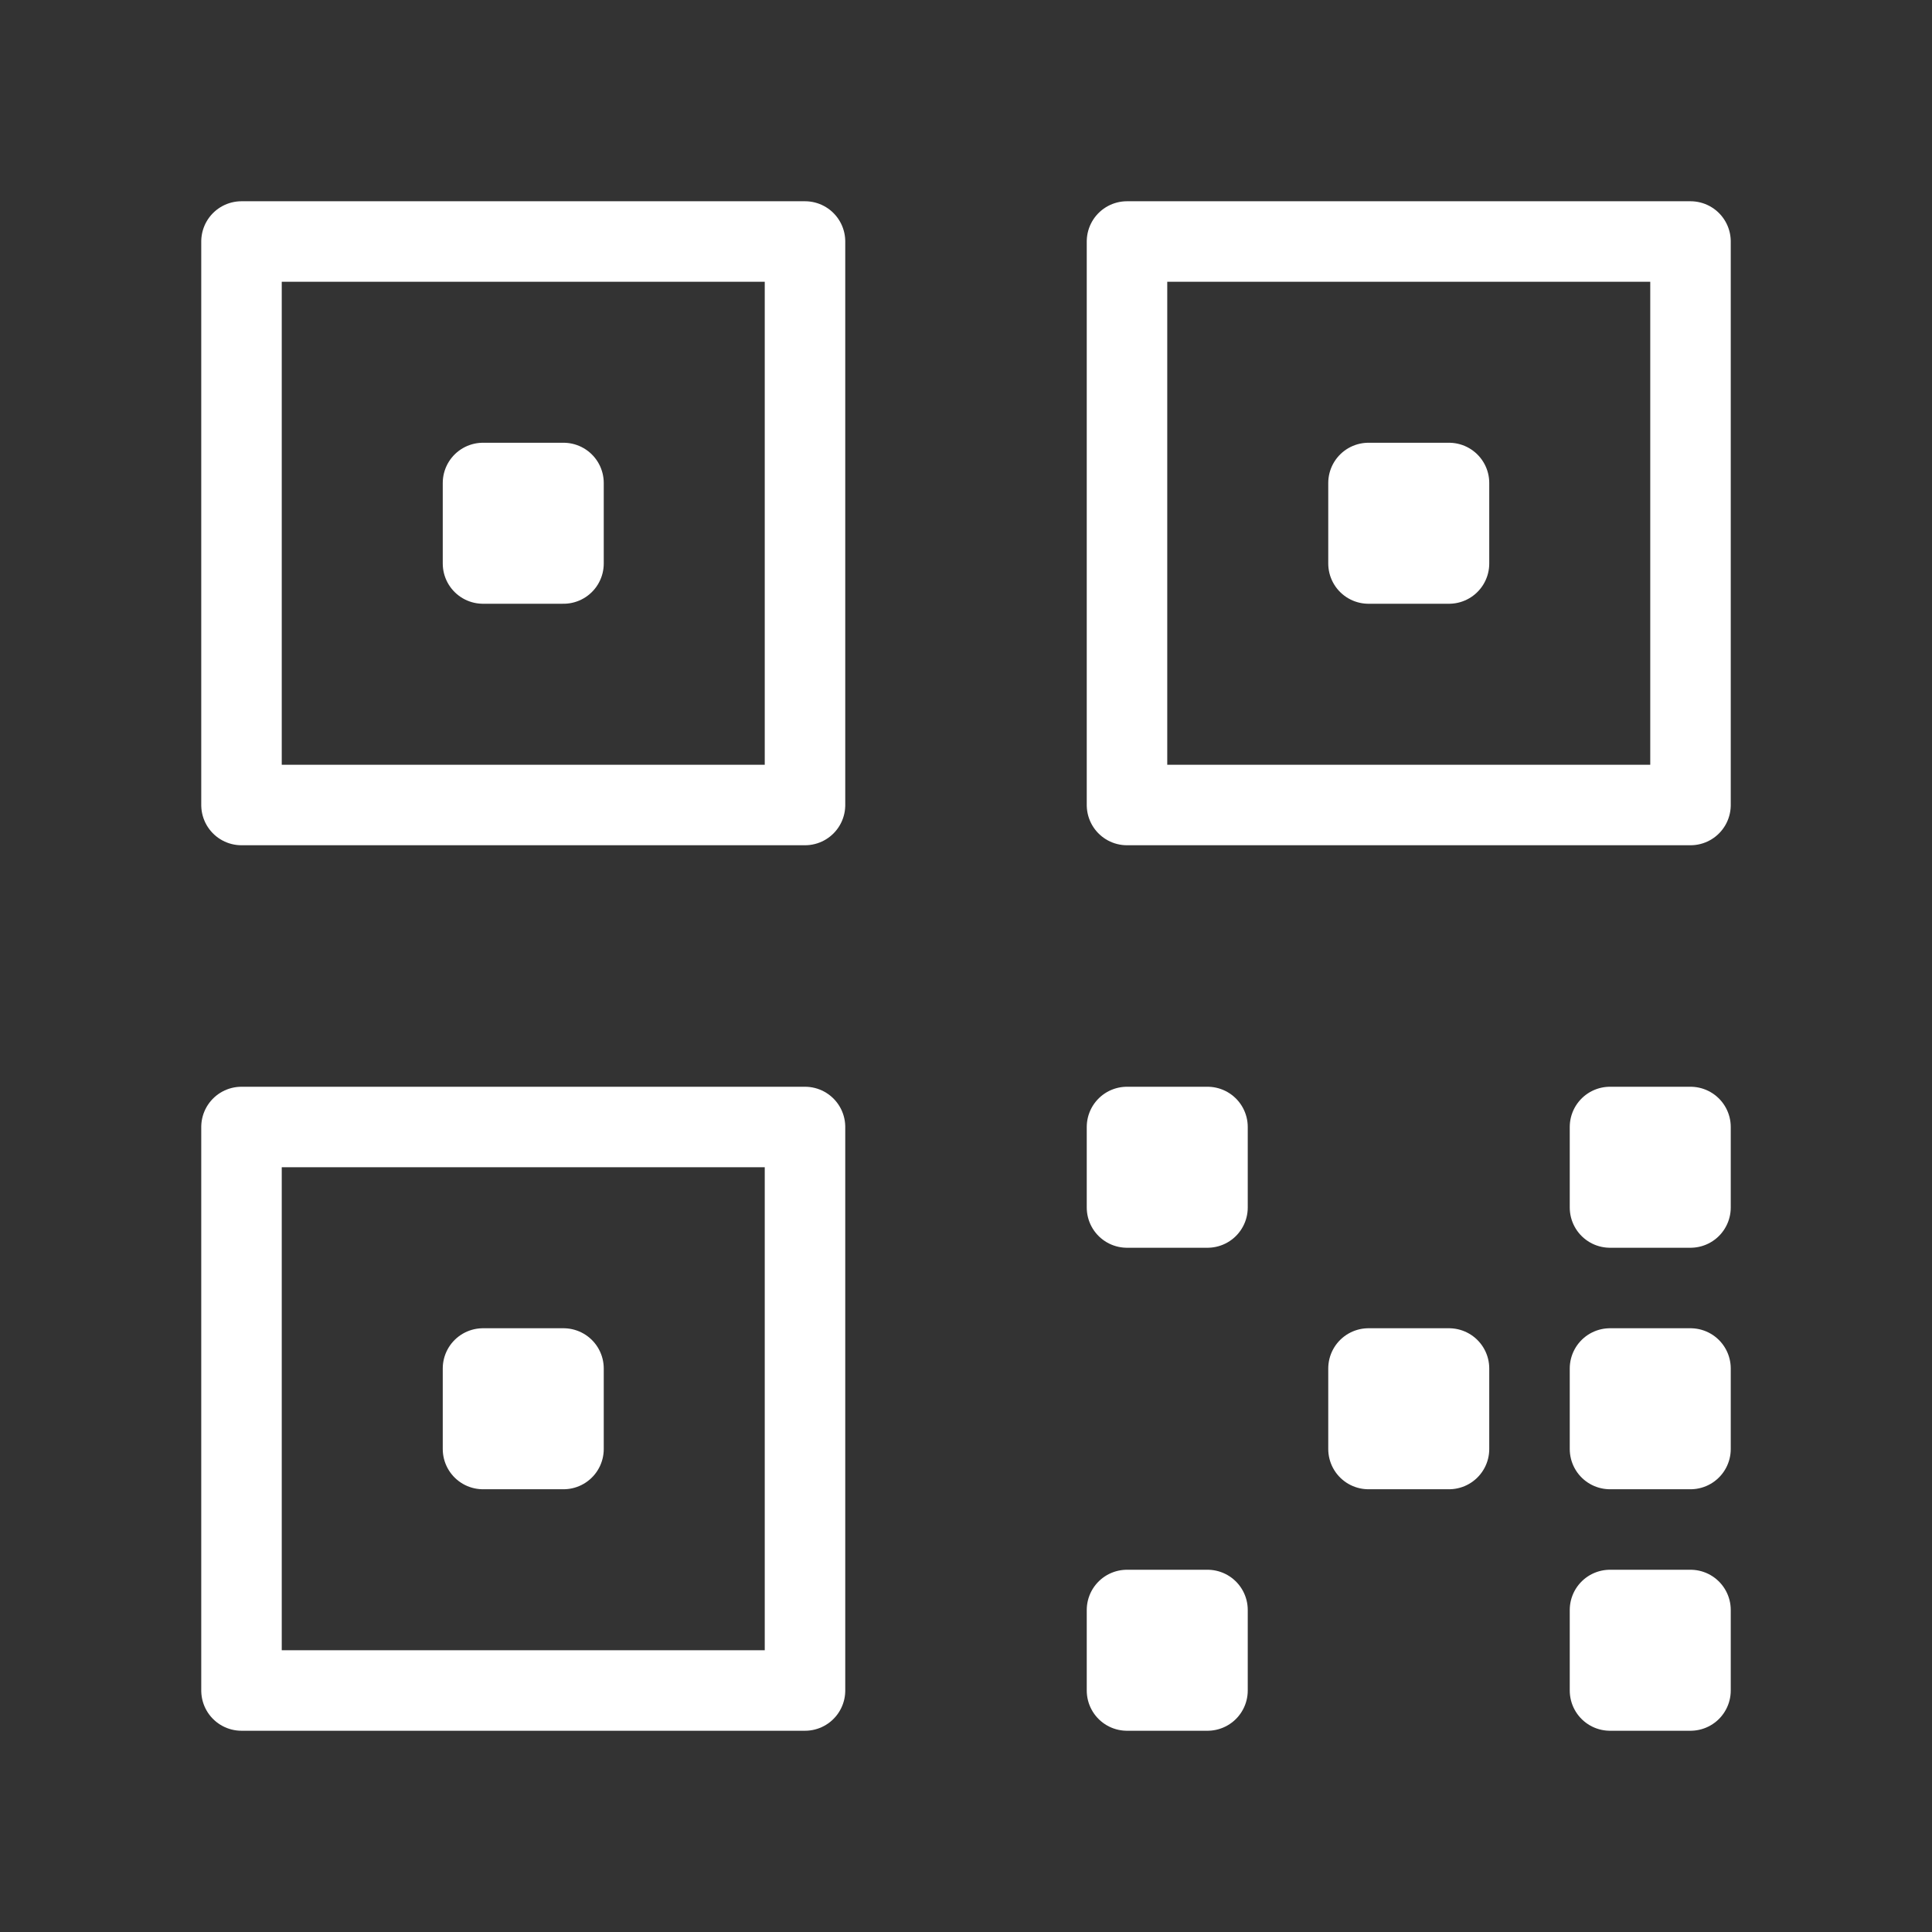 <svg xmlns="http://www.w3.org/2000/svg" width="48" height="48" fill="none" stroke="#fff" stroke-linecap="round" stroke-linejoin="round" stroke-width="1" aria-labelledby="qrIconTitle" viewBox="0 0 24 24"><rect x="0" y="0" width="24" height="24" fill="#333333" stroke="none"/><title id="qrIconTitle">QR Code</title><rect width="7" height="7" x="10" y="3" transform="rotate(90 10 3)"/><rect width="1" height="1" transform="matrix(-1 0 0 1 7 6)"/><rect width="7" height="7" x="10" y="14" transform="rotate(90 10 14)"/><rect width="1" height="1" x="6" y="17"/><rect width="1" height="1" x="14" y="20"/><rect width="1" height="1" x="17" y="17"/><rect width="1" height="1" x="14" y="14"/><rect width="1" height="1" x="20" y="17"/><rect width="1" height="1" x="20" y="14"/><rect width="1" height="1" x="20" y="20"/><rect width="7" height="7" x="21" y="3" transform="rotate(90 21 3)"/><rect width="1" height="1" x="17" y="6"/></svg>